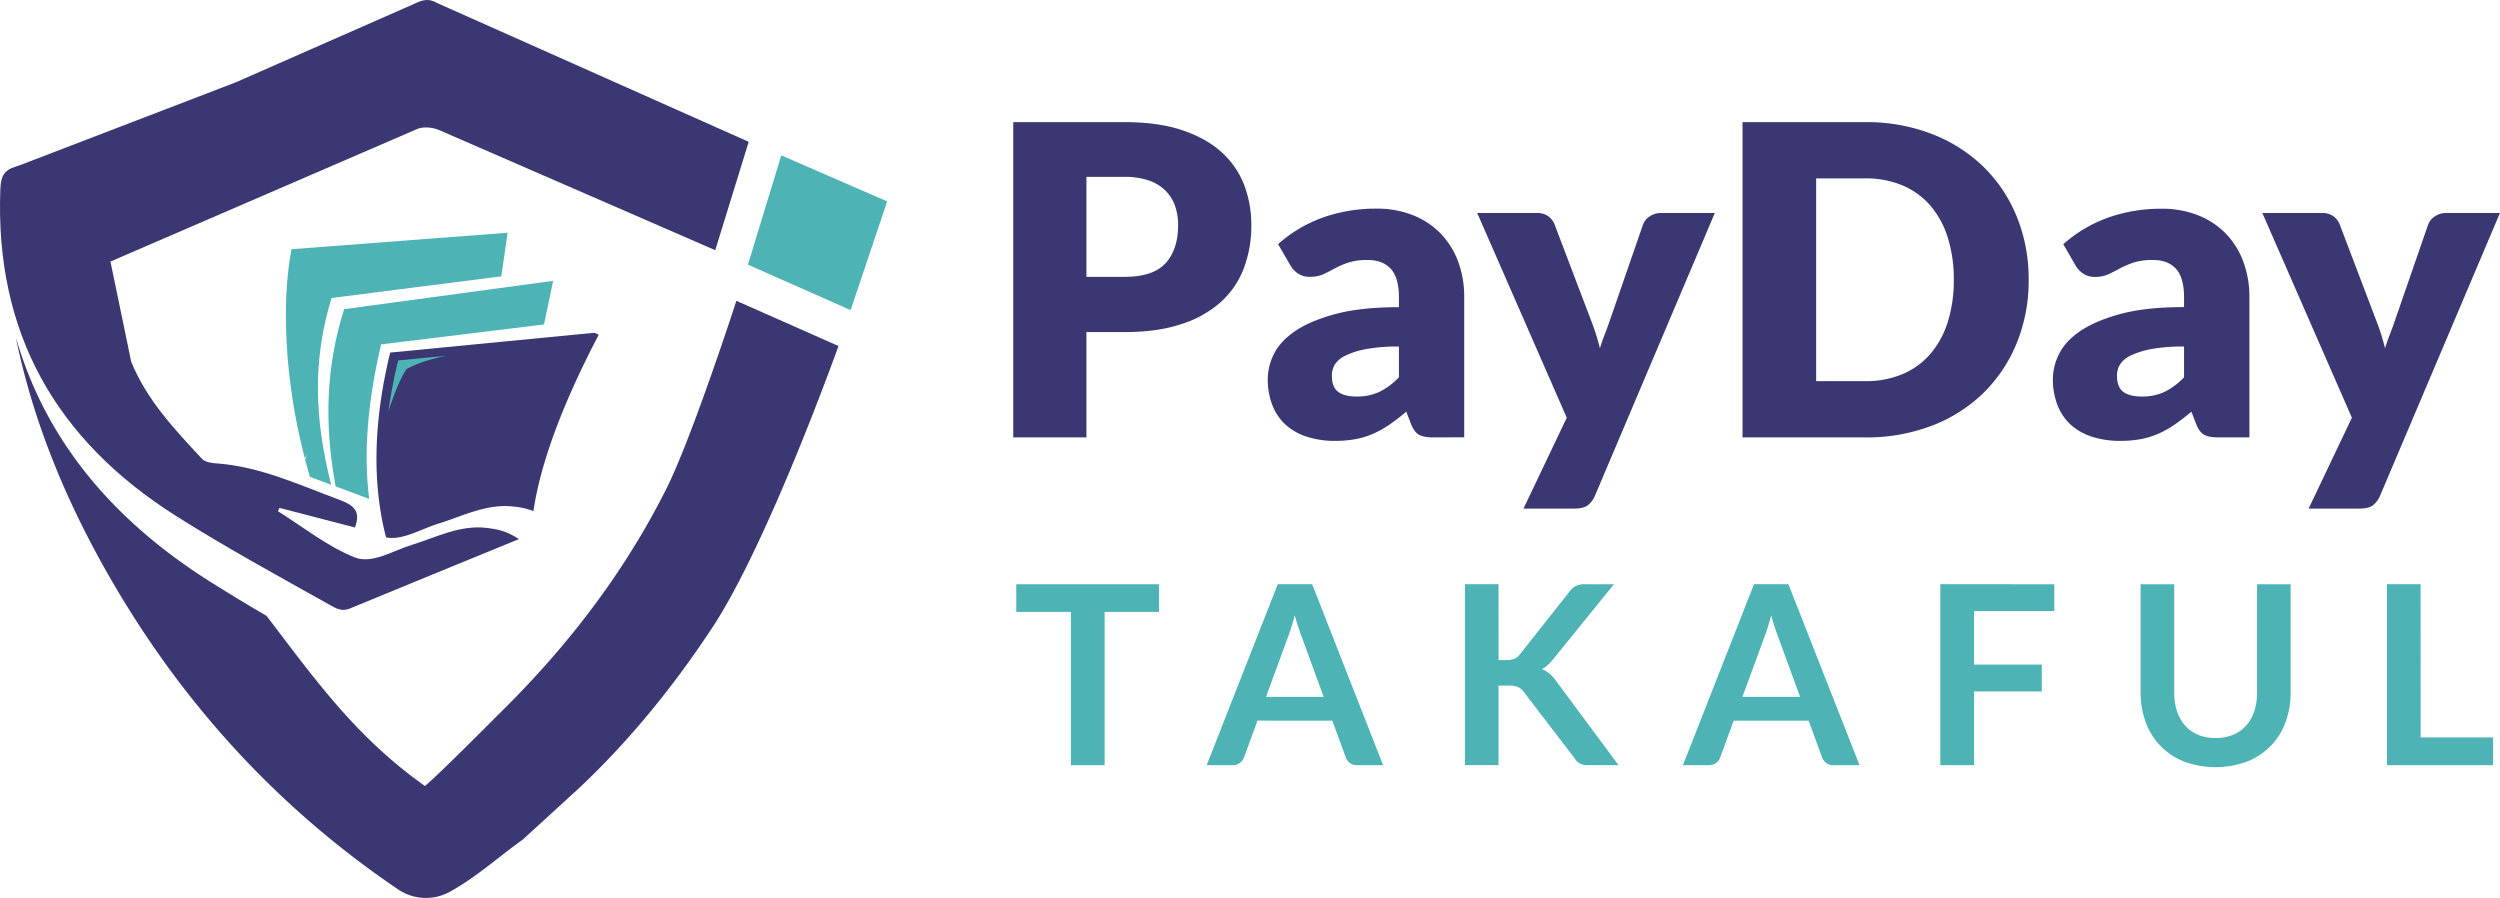 <svg id="Layer_1" data-name="Layer 1" xmlns="http://www.w3.org/2000/svg" viewBox="0 0 1340 481.32"><defs><style>.cls-1,.cls-3{fill:#3a3772;}.cls-1,.cls-2{fill-rule:evenodd;}.cls-2,.cls-4{fill:#4db3b5;}</style></defs><path class="cls-1" d="M525,601.29c13.2-4.06,25.76-10.82,40.28-9.14a39.26,39.26,0,0,1,10.63,2.43Q581.64,556,610.94,500l-2.41-1L499.14,509.61q-13.49,55.44-2.22,99.06C505.77,610.42,515.74,604.12,525,601.29Z" transform="translate(-290 -320.63)"/><path class="cls-2" d="M451,556.53q1.11,4.92,2.39,9.81l1.15-2.42-1,3.11q1.22,4.62,2.57,9.19l11.4,4.27c-9.13-36.11-9.87-67.13.19-100.13l-11.33,1.45,102.33-13.06,3.39-23.38-115.84,8.84c-4.89,25.51-3.83,60.25,3.14,94.9Z" transform="translate(-290 -320.63)"/><path class="cls-2" d="M474.44,486.34c-9.6,30.44-10.81,61.11-4.55,95l18,6.73c-3-23.49-1.15-50.78,6.39-82.85l-10.74,1.31,98.05-12,4.89-23.37Z" transform="translate(-290 -320.63)"/><path class="cls-2" d="M529.31,511.32l-25.89,2.51a271.87,271.87,0,0,0-5.23,27.25q5.61-16.83,9.75-22.65,8.05-4.45,21.37-7.11Z" transform="translate(-290 -320.63)"/><path class="cls-3" d="M349.2,460.82l164-70.86c3.22-1.64,8.67-1.16,12.17.39l148,64.39,17.93-58.1L524.51,322.35c-4.48-2.62-7.76-2-12.25.24l-95.82,42.14L300.09,409.4c-.58.22-1.18.41-1.78.58-6.25,1.82-7.86,5.4-8.11,11.85-3.07,77.09,29.73,134.66,94.3,175.44,26.79,16.93,54.57,32.07,82.18,47.54,3.46,1.94,6.54,3.79,10.78,2,29.54-12.21,59.14-24.3,90.68-37.23-6.69-4.46-11.9-5.35-17.26-6-14.52-1.69-27.08,5.08-40.28,9.14-10.14,3.11-21.19,10.43-30.66,6.61-14.59-5.89-27.39-16.19-40.93-24.66l.77-1.81,40.49,10.5c3.22-8.8-.74-12-8.09-14.72-21.71-8.07-42.76-18-66.38-19.66-2.58-.17-5.93-.69-7.49-2.37-14.72-15.85-29.71-31.6-38-52.16" transform="translate(-290 -320.63)"/><path class="cls-3" d="M739.45,506.1,684.7,481.87h0s-23.7,73.2-37.6,100.88c-22.8,45.38-53.37,84.94-89.49,120.4-3.25,3.19-30.88,31.16-39.82,38.79-1.41-1-6.17-4.48-7.55-5.55-32.66-25.12-53-53.75-77.35-85.63-10.21-6-20.36-12.1-30.38-18.43-53.34-33.69-88.54-77-104-130.88.38,1.86.75,3.72,1.16,5.57,9.28,42.09,25.83,81.77,47,119.26,38.95,69,90.83,126.44,156.62,171a26.52,26.52,0,0,0,26.91,1.82c14.12-7.49,26.13-18.5,40-28.46-.13-.08.13.09,0,0,7.9-7.21,29.85-27.25,31.52-28.84,26.83-25.52,49.95-54.18,70.27-85.07,29.86-45.41,67.45-150.65,67.45-150.65Z" transform="translate(-290 -320.63)"/><polygon class="cls-4" points="475.53 107.95 455.93 166.21 455.93 166.21 400.89 141.86 400.89 141.86 418.77 83.27 418.77 83.27 475.53 107.95 475.53 107.95"/><path class="cls-3" d="M872.32,498.6v56.49H833.11v-169h59.63q17.85,0,30.68,4.24T944.53,402a45.46,45.46,0,0,1,12.24,17.52,59.6,59.6,0,0,1,3.94,21.81,64,64,0,0,1-4.06,23.19,46.58,46.58,0,0,1-12.41,18.1,58.46,58.46,0,0,1-21.17,11.77q-12.83,4.25-30.33,4.24Zm0-29.58h20.42q15.3,0,22-7.31t6.73-20.41a30.54,30.54,0,0,0-1.74-10.56,21.47,21.47,0,0,0-5.28-8.18,23.68,23.68,0,0,0-8.93-5.28,39.68,39.68,0,0,0-12.81-1.85H872.32Z" transform="translate(-290 -320.63)"/><path class="cls-3" d="M1058.38,555.09c-3.41,0-6-.47-7.72-1.39s-3.19-2.86-4.35-5.8l-2.55-6.62q-4.53,3.84-8.7,6.73a54,54,0,0,1-8.64,4.93,42.57,42.57,0,0,1-9.51,3,59.26,59.26,0,0,1-11.2,1,48.75,48.75,0,0,1-15-2.15,31.34,31.34,0,0,1-11.43-6.34A27.89,27.89,0,0,1,972.07,538a37.68,37.68,0,0,1-2.55-14.37,30.32,30.32,0,0,1,3.25-13.15Q976,503.76,984,498.23T1005.6,489q13.57-3.72,34.22-3.72v-5.15q0-10.65-4.35-15.4T1023.11,460a32.75,32.75,0,0,0-10.44,1.39,47.56,47.56,0,0,0-7.25,3.13q-3.18,1.74-6.2,3.14A17.17,17.17,0,0,1,992,469a10.88,10.88,0,0,1-6.33-1.8,13.29,13.29,0,0,1-4.11-4.47l-6.5-11.25a73.19,73.19,0,0,1,24.19-14.32,84.77,84.77,0,0,1,28.47-4.7,52,52,0,0,1,19.66,3.54,42.26,42.26,0,0,1,14.85,9.86,43.11,43.11,0,0,1,9.34,15,54.1,54.1,0,0,1,3.25,19v75.17Zm-41.3-21.93a28.59,28.59,0,0,0,12.18-2.43,37.18,37.18,0,0,0,10.56-7.89V506.37a92.84,92.84,0,0,0-17.75,1.4,43.21,43.21,0,0,0-11,3.51,13.48,13.48,0,0,0-5.63,4.8,11.47,11.47,0,0,0-1.56,5.85q0,6.21,3.36,8.72T1017.08,533.16Z" transform="translate(-290 -320.63)"/><path class="cls-3" d="M1144.91,586.29a12.89,12.89,0,0,1-4,5.28c-1.54,1.12-4,1.68-7.42,1.68h-26.91l23.2-48.72-48-109.73h31.78a10.11,10.11,0,0,1,6.49,1.86,9.9,9.9,0,0,1,3.25,4.4l19.72,51.85a113.73,113.73,0,0,1,4.53,14.39c.77-2.48,1.62-4.91,2.55-7.31s1.81-4.83,2.67-7.31l17.86-51.62a8.86,8.86,0,0,1,3.65-4.46,10.44,10.44,0,0,1,5.86-1.8h29Z" transform="translate(-290 -320.63)"/><path class="cls-3" d="M1377.36,470.53a88.48,88.48,0,0,1-6.32,33.81,79.13,79.13,0,0,1-17.8,26.79,80.89,80.89,0,0,1-27.67,17.64,98,98,0,0,1-35.9,6.32H1224v-169h65.65a97.16,97.16,0,0,1,35.9,6.38,82.08,82.08,0,0,1,27.67,17.63,78.53,78.53,0,0,1,17.8,26.74A88.21,88.21,0,0,1,1377.36,470.53Zm-40.13,0a73.42,73.42,0,0,0-3.25-22.62,48.4,48.4,0,0,0-9.34-17.11,40.54,40.54,0,0,0-14.9-10.79,50.69,50.69,0,0,0-20.07-3.77h-26.21V524.93h26.21a50.69,50.69,0,0,0,20.07-3.77,40.54,40.54,0,0,0,14.9-10.79,48.4,48.4,0,0,0,9.34-17.11A73.87,73.87,0,0,0,1337.23,470.53Z" transform="translate(-290 -320.63)"/><path class="cls-3" d="M1479.21,555.09c-3.41,0-6-.47-7.72-1.39s-3.19-2.86-4.35-5.8l-2.55-6.62q-4.53,3.84-8.7,6.73a54,54,0,0,1-8.64,4.93,42.57,42.57,0,0,1-9.51,3,59.26,59.26,0,0,1-11.2,1,48.75,48.75,0,0,1-15-2.15,31.34,31.34,0,0,1-11.43-6.34A27.89,27.89,0,0,1,1392.9,538a37.68,37.68,0,0,1-2.55-14.37,30.18,30.18,0,0,1,3.25-13.15q3.24-6.75,11.25-12.28t21.58-9.25q13.58-3.72,34.22-3.72v-5.15q0-10.65-4.35-15.4T1443.94,460a32.75,32.75,0,0,0-10.44,1.39,47.56,47.56,0,0,0-7.25,3.13q-3.18,1.74-6.2,3.14a17.17,17.17,0,0,1-7.19,1.39,10.88,10.88,0,0,1-6.33-1.8,13.29,13.29,0,0,1-4.11-4.47l-6.5-11.25a73.19,73.19,0,0,1,24.19-14.32,84.77,84.77,0,0,1,28.47-4.7,52,52,0,0,1,19.66,3.54,42.26,42.26,0,0,1,14.85,9.86,43.11,43.11,0,0,1,9.34,15,54.1,54.1,0,0,1,3.25,19v75.17Zm-41.3-21.93a28.59,28.59,0,0,0,12.18-2.43,37.18,37.18,0,0,0,10.56-7.89V506.37a92.84,92.84,0,0,0-17.75,1.4,43.08,43.08,0,0,0-11,3.51,13.48,13.48,0,0,0-5.63,4.8,11.47,11.47,0,0,0-1.56,5.85q0,6.21,3.36,8.72T1437.91,533.16Z" transform="translate(-290 -320.63)"/><path class="cls-3" d="M1565.74,586.29a12.89,12.89,0,0,1-4,5.28c-1.54,1.12-4,1.68-7.42,1.68h-26.91l23.2-48.72-48-109.73h31.78a10.11,10.11,0,0,1,6.49,1.86,9.9,9.9,0,0,1,3.25,4.4l19.72,51.85a113.73,113.73,0,0,1,4.53,14.39c.77-2.48,1.62-4.91,2.55-7.31s1.81-4.83,2.67-7.31l17.86-51.62a8.86,8.86,0,0,1,3.65-4.46,10.44,10.44,0,0,1,5.86-1.8h29Z" transform="translate(-290 -320.63)"/><path class="cls-4" d="M911.24,633.79v14.82H882.07v82.15H864V648.61H834.72V633.79Z" transform="translate(-290 -320.63)"/><path class="cls-4" d="M1031.34,730.76h-13.95a6.09,6.09,0,0,1-3.85-1.17,6.67,6.67,0,0,1-2.18-2.92l-7.24-19.78H964l-7.24,19.78a6.39,6.39,0,0,1-2.12,2.82,5.91,5.91,0,0,1-3.85,1.27h-14l38.09-97h18.44Zm-62.77-36.61h30.92l-11.8-32.26q-.81-2.14-1.78-5.06T984,650.49c-.63,2.28-1.24,4.4-1.85,6.37s-1.19,3.69-1.77,5.17Z" transform="translate(-290 -320.63)"/><path class="cls-4" d="M1093.24,674.43h4.22a11,11,0,0,0,4.23-.7,7.16,7.16,0,0,0,2.88-2.25l26.76-33.86a9.76,9.76,0,0,1,3.52-3,11.26,11.26,0,0,1,4.66-.84h15.56l-32.66,40.31a29.81,29.81,0,0,1-3,3.15,13.68,13.68,0,0,1-3,2.08,12.94,12.94,0,0,1,4,2.28,20.8,20.8,0,0,1,3.46,3.75l33.66,45.4h-16a10,10,0,0,1-4.8-.9,7.63,7.63,0,0,1-2.65-2.65l-27.42-35.81a8.26,8.26,0,0,0-3-2.52,11.81,11.81,0,0,0-4.76-.77h-5.7v42.65h-18v-97h18Z" transform="translate(-290 -320.63)"/><path class="cls-4" d="M1286.71,730.76h-14a6.12,6.12,0,0,1-3.86-1.17,6.75,6.75,0,0,1-2.18-2.92l-7.24-19.78h-40.17l-7.24,19.78a6.37,6.37,0,0,1-2.11,2.82,5.94,5.94,0,0,1-3.86,1.27h-14l38.1-97h18.44Zm-62.77-36.61h30.91l-11.8-32.26q-.81-2.14-1.78-5.06t-1.91-6.34c-.62,2.28-1.24,4.4-1.84,6.37s-1.2,3.69-1.78,5.17Z" transform="translate(-290 -320.63)"/><path class="cls-4" d="M1391.12,633.79v14.35h-43v28.71h36.28v14.41h-36.28v39.5H1330v-97Z" transform="translate(-290 -320.63)"/><path class="cls-4" d="M1477.56,716.21a23.83,23.83,0,0,0,9.35-1.74,19.63,19.63,0,0,0,7-4.9,21.46,21.46,0,0,0,4.36-7.64,31.68,31.68,0,0,0,1.51-10.06V633.79h18v58.08a44.66,44.66,0,0,1-2.79,16,36.06,36.06,0,0,1-8,12.68,36.59,36.59,0,0,1-12.68,8.31,48.65,48.65,0,0,1-33.53,0,35.49,35.49,0,0,1-20.62-21,44.87,44.87,0,0,1-2.78-16V633.79h18v58a31.35,31.35,0,0,0,1.51,10.06,22,22,0,0,0,4.32,7.68,19.22,19.22,0,0,0,6.94,4.93A23.88,23.88,0,0,0,1477.56,716.21Z" transform="translate(-290 -320.63)"/><path class="cls-4" d="M1587.47,715.87h38.83v14.89h-56.87v-97h18Z" transform="translate(-290 -320.63)"/></svg>